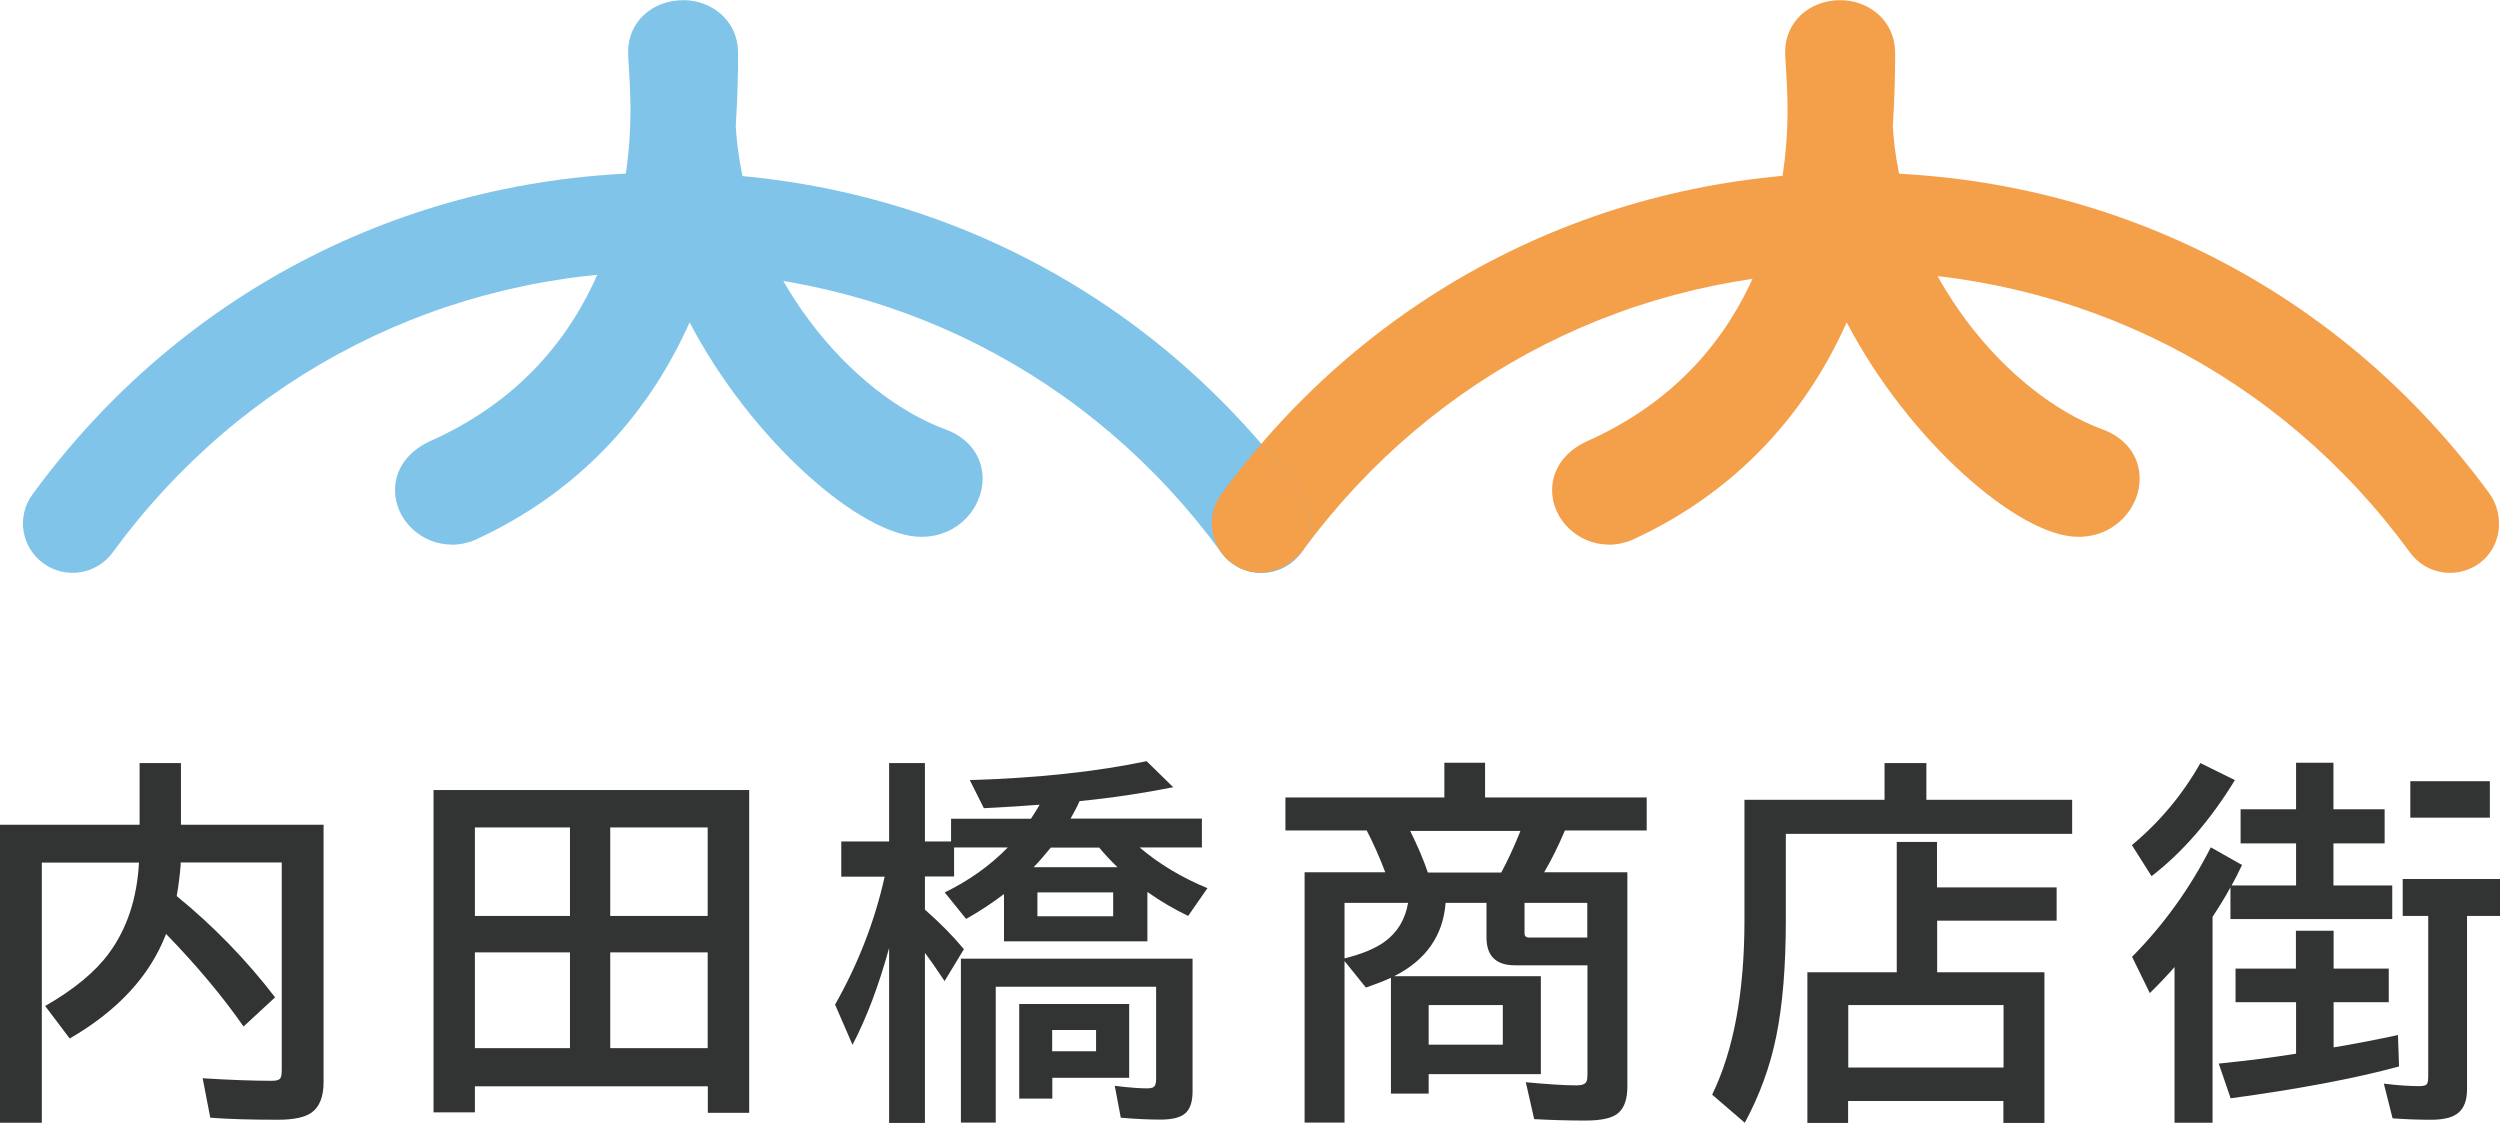 <svg width="167" height="75" viewBox="0 0 167 75" fill="none" xmlns="http://www.w3.org/2000/svg">
<path d="M9.325 55.093V50.973H12.088V55.093H21.615V72.281C21.615 73.25 21.35 73.935 20.821 74.315C20.387 74.631 19.646 74.799 18.577 74.799C16.745 74.799 15.242 74.757 14.046 74.662L13.538 72.028C15.391 72.144 16.936 72.197 18.174 72.197C18.503 72.197 18.704 72.123 18.757 71.965C18.799 71.87 18.82 71.712 18.82 71.49V57.612H12.067V57.801C12.014 58.465 11.929 59.15 11.802 59.856C14.258 61.859 16.449 64.114 18.376 66.622L16.269 68.571C14.893 66.59 13.168 64.525 11.093 62.386C10.024 65.178 7.875 67.507 4.657 69.372L3.017 67.201C4.943 66.095 6.362 64.925 7.282 63.671C8.489 62.027 9.156 60.004 9.283 57.622H2.794V75H0V55.093H9.325Z" fill="#323333"/>
<path d="M50.046 52.786V74.336H47.283V72.566H31.723V74.305H28.96V52.775H50.046V52.786ZM31.723 55.273V61.185H38.074V55.273H31.723ZM31.723 63.619V70.016H38.074V63.619H31.723ZM47.273 61.185V55.273H40.763V61.185H47.273ZM47.273 70.016V63.619H40.763V70.016H47.273Z" fill="#323333"/>
<path d="M68.866 54.693C69.131 54.293 69.322 53.977 69.448 53.755C68.411 53.84 67.162 53.913 65.722 53.987L64.781 52.111C69.29 51.974 73.227 51.553 76.593 50.847L78.372 52.586C76.361 52.986 74.275 53.302 72.116 53.513C71.947 53.903 71.735 54.293 71.513 54.683H80.287V56.611H76.128C77.43 57.718 78.943 58.624 80.658 59.33L79.367 61.185C78.467 60.752 77.557 60.226 76.646 59.583V62.881H67.067V59.72C66.252 60.342 65.416 60.889 64.537 61.385L63.108 59.614C64.728 58.824 66.135 57.823 67.321 56.611H63.733V58.55H61.785V60.763C62.791 61.648 63.658 62.523 64.389 63.408L63.097 65.537C62.674 64.894 62.24 64.262 61.785 63.651V75.011H59.393V63.324C58.694 65.864 57.879 68.013 56.948 69.794L55.783 67.107C57.318 64.399 58.429 61.553 59.096 58.561H56.196V56.211H59.393V50.973H61.785V56.211H63.531V54.693H68.856H68.866ZM79.663 64.051V72.903C79.663 73.599 79.504 74.083 79.176 74.368C78.859 74.652 78.308 74.789 77.514 74.789C76.72 74.789 75.842 74.747 74.868 74.663L74.466 72.534C75.397 72.65 76.117 72.703 76.646 72.703C76.921 72.703 77.091 72.64 77.154 72.503C77.207 72.408 77.228 72.25 77.228 72.049V65.916H66.516V74.99H64.188V64.04H79.652L79.663 64.051ZM75.429 67.065V71.997H70.295V73.388H68.083V67.065H75.429ZM69.046 57.928H74.646C74.169 57.465 73.767 57.033 73.428 56.622H70.189C69.777 57.127 69.396 57.57 69.046 57.928ZM74.36 59.614H69.3V61.206H74.36V59.614ZM70.285 68.804V70.226H73.217V68.804H70.285Z" fill="#323333"/>
<path d="M106.03 64.483H101.203C99.933 64.483 99.298 63.861 99.298 62.628V60.31H96.567C96.398 62.513 95.244 64.146 93.127 65.21H102.929V71.754H95.435V73.051H92.915V65.316C92.386 65.558 91.825 65.769 91.243 65.969L89.814 64.199V74.99H87.147V58.266H92.534C92.174 57.307 91.762 56.379 91.296 55.473H85.866V53.27H96.483V50.952H99.203V53.27H110V55.473H104.538C104.104 56.495 103.649 57.423 103.151 58.266H108.708V72.576C108.708 73.388 108.518 73.978 108.126 74.326C107.745 74.684 107.004 74.853 105.903 74.853C104.802 74.853 103.627 74.821 102.484 74.758L101.923 72.292C103.395 72.429 104.527 72.503 105.31 72.503C105.681 72.503 105.903 72.418 105.977 72.239C106.02 72.144 106.041 72.018 106.041 71.828V64.451L106.03 64.483ZM94.058 60.31H89.814V64.019C90.957 63.735 91.836 63.377 92.471 62.923C93.339 62.302 93.868 61.427 94.058 60.321V60.31ZM94.196 55.494C94.704 56.516 95.096 57.444 95.382 58.287H100.283C100.685 57.538 101.087 56.685 101.468 55.747L101.563 55.505H94.186L94.196 55.494ZM95.435 67.139V69.784H100.388V67.139H95.435ZM106.03 62.628V60.31H101.839V62.333C101.839 62.534 101.934 62.628 102.135 62.628H106.03Z" fill="#323333"/>
<path d="M128.671 53.428H138.42V55.704H119.293V61.469C119.293 64.556 119.081 67.149 118.647 69.256C118.245 71.237 117.547 73.156 116.552 75L114.371 73.124C115.811 70.163 116.53 66.274 116.53 61.469V53.428H125.888V50.973H128.682V53.428H128.671ZM129.402 59.277H137.383V61.5H129.402V64.946H136.568V75.01H133.826V73.545H123.453V75.01H120.733V64.946H126.703V56.242H129.391V59.277H129.402ZM123.464 67.138V71.311H133.837V67.138H123.464Z" fill="#323333"/>
<path d="M147.799 61.258V75H145.259V64.599C144.772 65.158 144.221 65.737 143.607 66.338L142.422 63.914C144.56 61.754 146.306 59.309 147.682 56.601L149.768 57.781C149.524 58.297 149.291 58.761 149.069 59.151H153.377V56.337H149.672V54.061H153.377V50.952H155.875V54.061H159.294V56.337H155.875V59.151H159.802V61.395H148.995V59.267C148.677 59.867 148.275 60.521 147.81 61.227L147.799 61.258ZM142.411 56.453C144.285 54.893 145.809 53.06 146.984 50.973L149.291 52.111C147.661 54.778 145.809 56.917 143.724 58.529L142.411 56.453ZM153.367 64.704V62.175H155.886V64.704H159.569V66.949H155.886V69.963C155.992 69.942 156.108 69.931 156.235 69.91C157.389 69.71 158.712 69.457 160.183 69.141L160.257 71.238C157.325 72.039 153.568 72.745 149.006 73.367L148.212 71.048C150.265 70.838 151.98 70.616 153.377 70.385V66.949H149.334V64.704H153.377H153.367ZM164.798 61.185V72.745C164.798 73.483 164.608 74.01 164.227 74.326C163.867 74.642 163.253 74.8 162.396 74.8C161.538 74.8 160.691 74.768 159.824 74.705L159.241 72.387C160.183 72.503 160.977 72.555 161.612 72.555C161.919 72.555 162.099 72.492 162.142 72.366C162.184 72.281 162.205 72.144 162.205 71.944V61.185H160.501V58.719H167V61.185H164.788H164.798ZM161.009 52.185H166.323V54.619H161.009V52.185Z" fill="#323333"/>
<path d="M47.728 8.62C47.77 8.705 47.77 8.82 47.77 8.947C48.543 18.863 55.857 27.483 62.653 29.992C63.796 30.392 64.24 31.161 64.24 31.973C64.24 33.185 63.182 34.439 61.552 34.439C58.101 34.439 49.517 27.073 45.981 17.841C43.705 24.849 39.111 31.077 31.342 34.681C30.94 34.881 30.527 34.966 30.167 34.966C28.823 34.966 27.807 33.87 27.807 32.742C27.807 31.973 28.251 31.246 29.31 30.761C43.176 24.607 43.536 10.401 43.536 7.366C43.536 6.154 43.451 4.774 43.377 3.562V3.435C43.377 2.097 44.52 1.412 45.653 1.412C46.786 1.412 47.886 2.097 47.886 3.562C47.886 5.027 47.844 6.723 47.728 8.462V8.62Z" fill="#80C4E9"/>
<path d="M30.167 36.378C28.124 36.378 26.388 34.713 26.388 32.742C26.388 31.351 27.235 30.16 28.717 29.475C40.816 24.101 42.117 12.225 42.117 7.366C42.117 6.197 42.033 4.837 41.959 3.657V3.446C41.959 1.486 43.547 0.011 45.653 0.011C47.421 0.011 49.305 1.254 49.305 3.573C49.305 4.753 49.273 6.544 49.146 8.462C49.178 8.631 49.178 8.778 49.178 8.894C49.94 18.326 56.862 26.356 63.129 28.674C64.695 29.233 65.638 30.466 65.638 31.983C65.638 33.849 64.071 35.861 61.531 35.861C57.561 35.861 50.183 29.423 46.066 21.53C43.166 28.053 38.318 33.006 31.924 35.977C31.395 36.241 30.76 36.388 30.146 36.388L30.167 36.378Z" fill="#80C4E9"/>
<path d="M84.257 38.265C83.23 38.265 82.224 37.79 81.579 36.905C72.867 24.965 59.371 18.126 44.552 18.126C29.733 18.126 16.237 24.976 7.526 36.905C6.446 38.38 4.382 38.707 2.9 37.632C1.418 36.557 1.09 34.502 2.17 33.027C12.141 19.37 27.584 11.529 44.552 11.529C61.52 11.529 76.964 19.37 86.935 33.027C88.014 34.502 87.686 36.557 86.204 37.632C85.612 38.054 84.934 38.265 84.257 38.265Z" fill="#80C4E9"/>
<path d="M163.665 38.265C162.639 38.265 161.633 37.79 160.987 36.905C152.276 24.965 138.78 18.126 123.961 18.126C109.142 18.126 95.794 24.902 87.072 36.715C86.098 38.043 84.32 38.665 82.838 37.948C80.922 37.021 80.382 34.66 81.579 33.027C91.55 19.359 106.993 11.529 123.961 11.529C140.929 11.529 156.298 19.328 166.269 32.932C167.328 34.376 167.116 36.484 165.687 37.58C165.084 38.043 164.364 38.265 163.665 38.265Z" fill="#F49F4A"/>
<path d="M125.02 8.62C125.062 8.705 125.062 8.82 125.062 8.947C125.835 18.863 133.149 27.483 139.945 29.992C141.088 30.392 141.532 31.161 141.532 31.973C141.532 33.185 140.474 34.439 138.844 34.439C135.393 34.439 126.809 27.073 123.273 17.841C120.997 24.849 116.403 31.077 108.634 34.681C108.232 34.881 107.819 34.966 107.459 34.966C106.115 34.966 105.099 33.87 105.099 32.742C105.099 31.973 105.543 31.246 106.602 30.761C120.468 24.607 120.828 10.401 120.828 7.366C120.828 6.154 120.743 4.774 120.669 3.562V3.435C120.669 2.097 121.812 1.412 122.945 1.412C124.078 1.412 125.178 2.097 125.178 3.562C125.178 5.027 125.136 6.723 125.02 8.462V8.62Z" fill="#F49F4A"/>
<path d="M107.459 36.378C105.416 36.378 103.68 34.713 103.68 32.742C103.68 31.351 104.527 30.16 106.009 29.475C118.108 24.101 119.41 12.225 119.41 7.366C119.41 6.197 119.325 4.837 119.251 3.657V3.446C119.251 1.486 120.839 0.011 122.945 0.011C124.713 0.011 126.597 1.254 126.597 3.573C126.597 4.753 126.565 6.544 126.438 8.462C126.47 8.631 126.47 8.778 126.47 8.894C127.232 18.326 134.154 26.356 140.421 28.674C141.987 29.233 142.929 30.466 142.929 31.983C142.929 33.849 141.363 35.861 138.822 35.861C134.853 35.861 127.475 29.423 123.358 21.53C120.457 28.053 115.61 33.006 109.216 35.977C108.687 36.241 108.052 36.388 107.438 36.388L107.459 36.378Z" fill="#F49F4A"/>
<path d="M84.066 38.244C84.129 38.244 84.193 38.265 84.256 38.265C84.934 38.265 85.611 38.064 86.204 37.632C86.511 37.411 86.754 37.137 86.956 36.852C86.236 37.738 85.156 38.275 84.066 38.244Z" fill="#80C4E9"/>
<path d="M81.579 36.905C81.579 36.905 81.61 36.937 81.621 36.947C80.764 35.819 80.7 34.228 81.579 33.027C82.425 31.868 83.336 30.761 84.257 29.676" fill="#80C4E9"/>
<path d="M83.664 38.202C83.6 38.191 83.537 38.191 83.473 38.17C83.537 38.181 83.6 38.191 83.664 38.202Z" fill="#80C4E9"/>
<path d="M82.161 37.516C82.087 37.463 82.034 37.389 81.97 37.326C82.034 37.389 82.087 37.453 82.161 37.516Z" fill="#80C4E9"/>
<path d="M82.796 37.927C82.701 37.875 82.616 37.812 82.52 37.759C82.616 37.812 82.701 37.885 82.796 37.927Z" fill="#80C4E9"/>
<g style="mix-blend-mode:multiply">
<path d="M84.066 38.243C83.929 38.243 83.791 38.222 83.664 38.201C83.802 38.222 83.929 38.243 84.066 38.243Z" fill="#F49F4A"/>
</g>
<g style="mix-blend-mode:multiply">
<path d="M81.97 37.327C81.843 37.211 81.727 37.095 81.621 36.947C81.727 37.084 81.843 37.2 81.97 37.327Z" fill="#F49F4A"/>
</g>
<g style="mix-blend-mode:multiply">
<path d="M82.838 37.948C83.04 38.043 83.262 38.116 83.474 38.169C83.241 38.116 83.018 38.032 82.807 37.927C82.817 37.927 82.828 37.948 82.838 37.948Z" fill="#F49F4A"/>
</g>
<path d="M84.257 29.686C85.188 30.761 86.088 31.868 86.935 33.038C87.792 34.207 87.75 35.735 86.956 36.863C86.998 36.821 87.041 36.779 87.073 36.726" fill="#F49F4A"/>
<path d="M86.935 33.027C86.088 31.868 85.178 30.761 84.257 29.676C83.325 30.751 82.425 31.857 81.579 33.027C80.7 34.228 80.764 35.819 81.621 36.947C81.727 37.084 81.854 37.2 81.97 37.327C82.034 37.39 82.087 37.453 82.161 37.516C82.277 37.611 82.404 37.685 82.531 37.758C82.627 37.811 82.701 37.885 82.806 37.927C83.018 38.032 83.24 38.106 83.473 38.169C83.537 38.18 83.6 38.191 83.664 38.201C83.802 38.222 83.928 38.243 84.066 38.243C85.156 38.275 86.236 37.737 86.956 36.852C87.739 35.735 87.792 34.197 86.935 33.027Z" fill="#80C4E9"/>
<g style="mix-blend-mode:multiply">
<path d="M86.935 33.027C86.088 31.868 85.178 30.761 84.257 29.676C83.325 30.751 82.425 31.857 81.579 33.027C80.7 34.228 80.764 35.819 81.621 36.947C81.727 37.084 81.854 37.2 81.97 37.327C82.034 37.39 82.087 37.453 82.161 37.516C82.277 37.611 82.404 37.685 82.531 37.758C82.627 37.811 82.701 37.885 82.806 37.927C83.018 38.032 83.24 38.106 83.473 38.169C83.537 38.18 83.6 38.191 83.664 38.201C83.802 38.222 83.928 38.243 84.066 38.243C85.156 38.275 86.236 37.737 86.956 36.852C87.739 35.735 87.792 34.197 86.935 33.027Z" fill="#F49F4A"/>
</g>
</svg>
